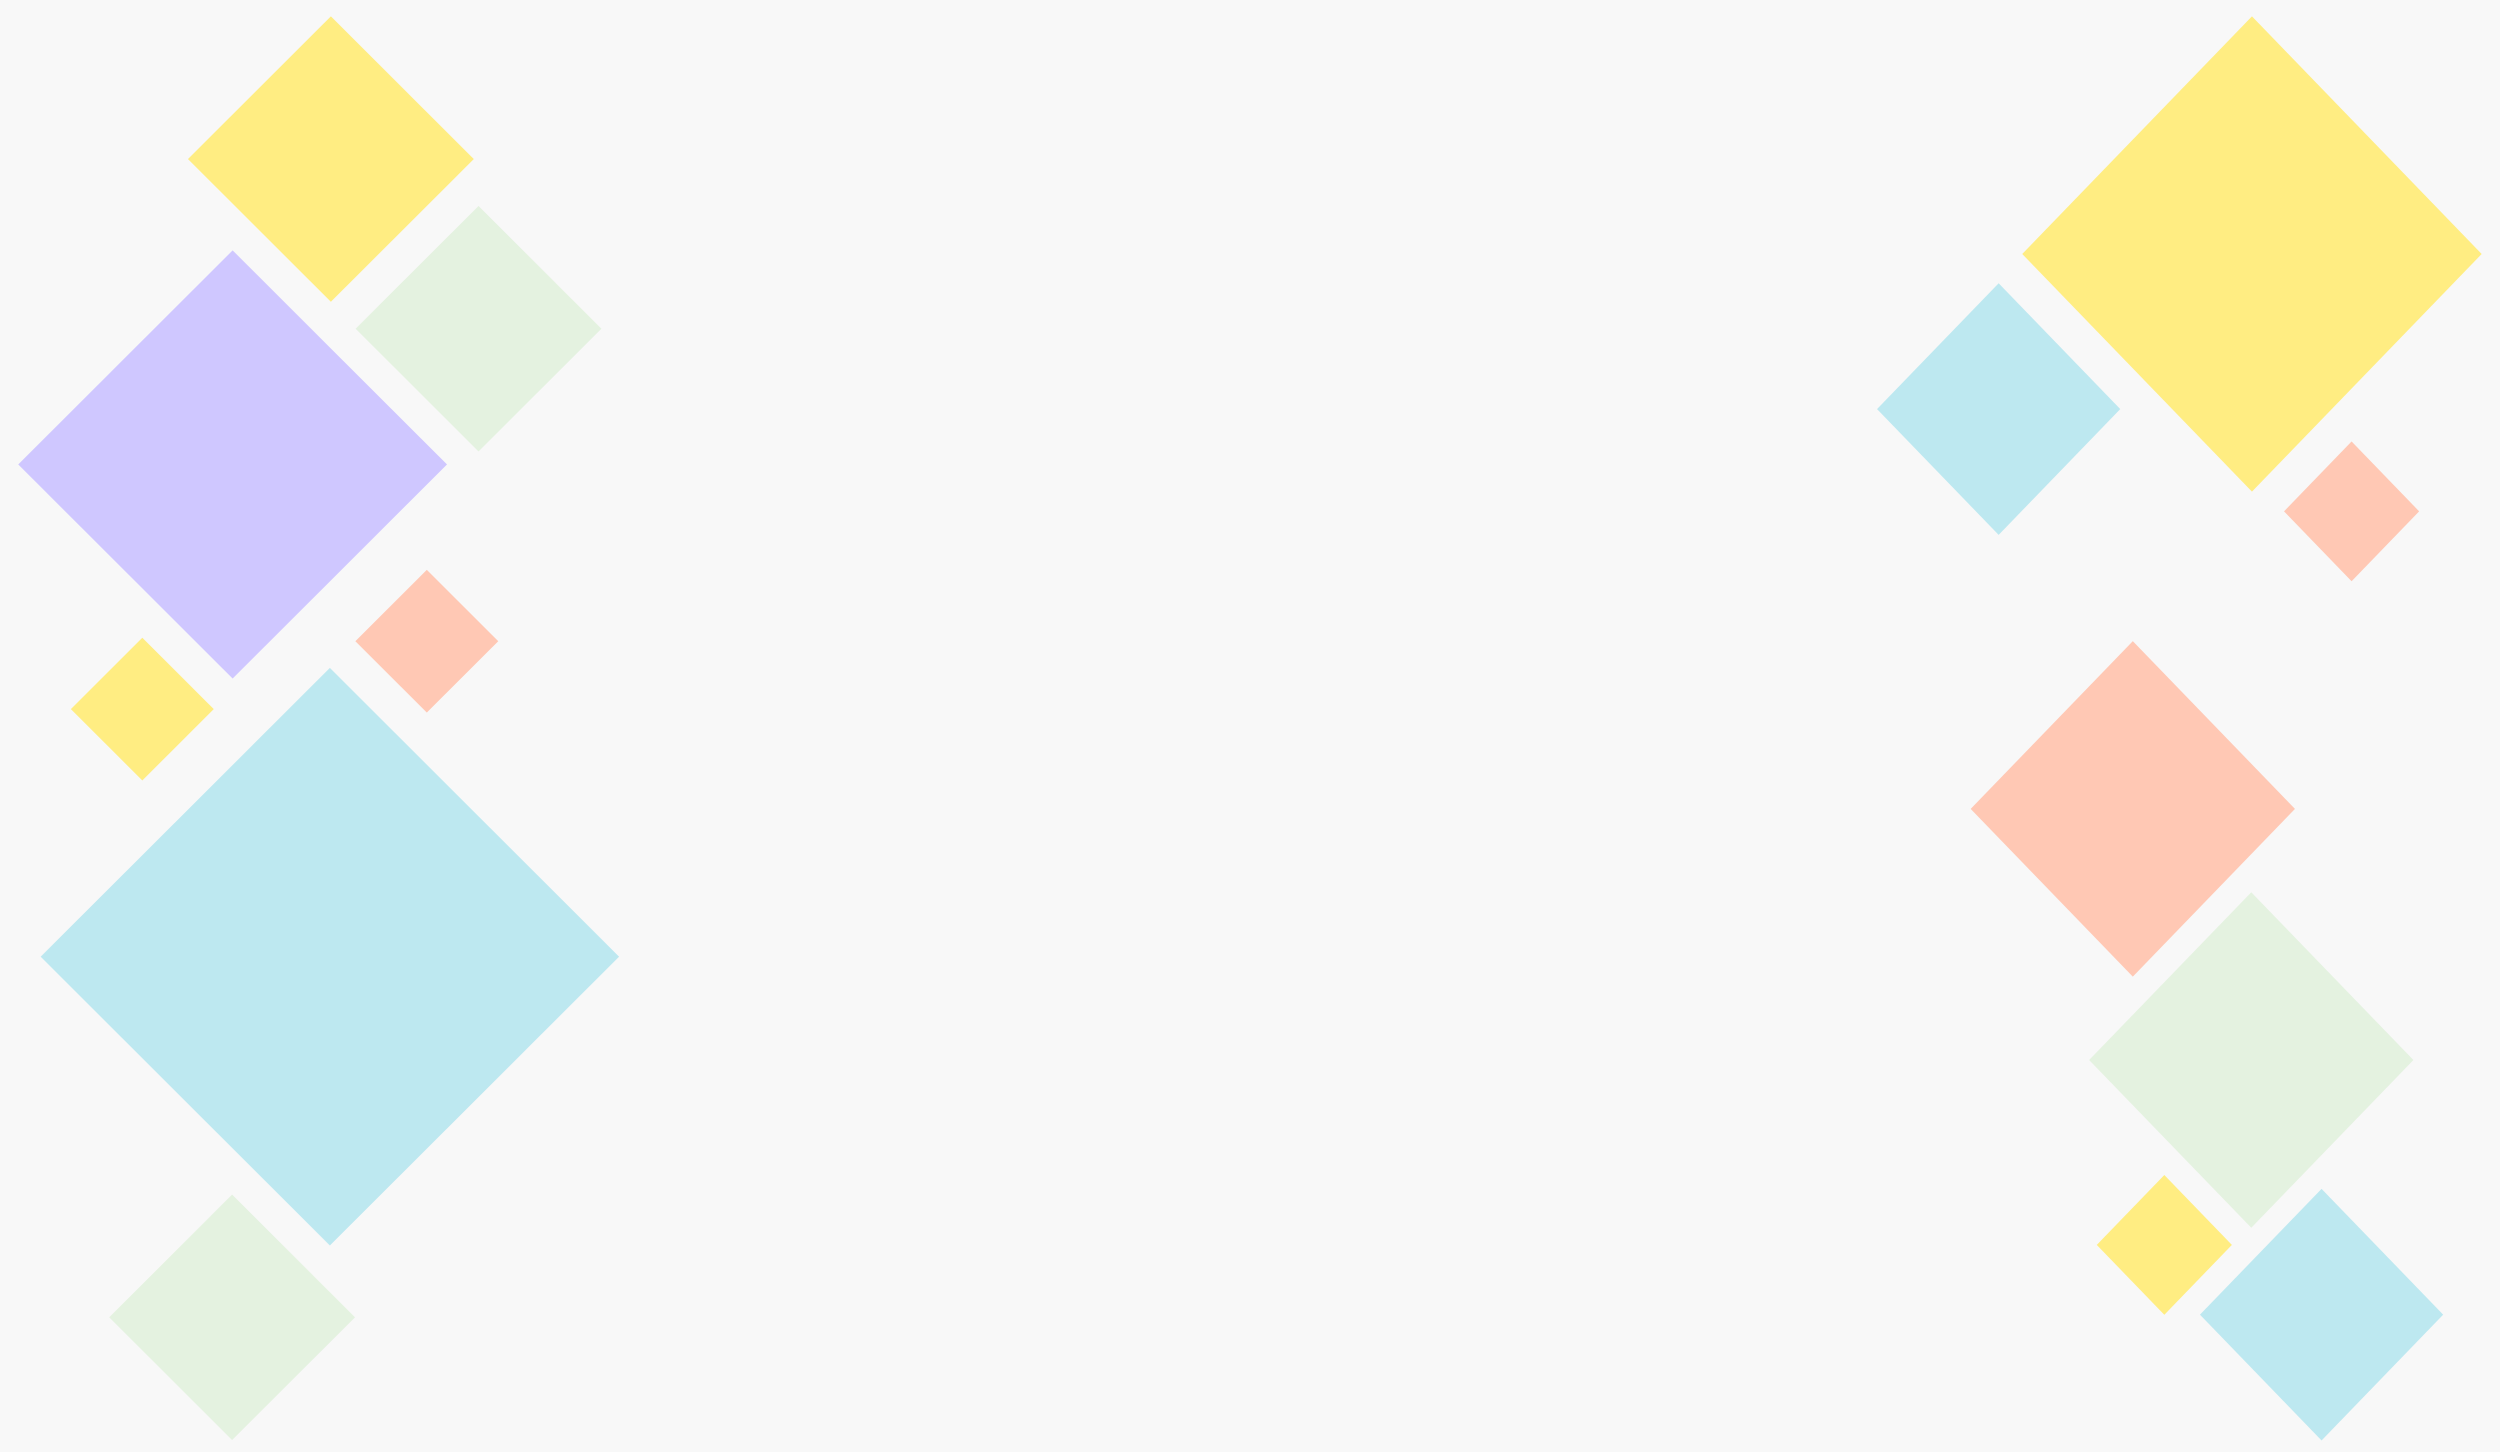 <svg width="1224" height="711" viewBox="0 0 1224 711" fill="none" xmlns="http://www.w3.org/2000/svg">
<rect width="1224" height="711" fill="#F8F8F8"/>
<rect width="49.417" height="49.417" transform="matrix(0.708 0.707 -0.708 0.707 208.963 279)" fill="#FFC8B4"/>
<rect width="200" height="200" transform="matrix(0.708 0.707 -0.708 0.707 161.502 327)" fill="#BDE8F0"/>
<rect width="114.229" height="114.229" transform="matrix(0.695 0.719 -0.695 0.719 1044.22 313.909)" fill="#FFC8B4"/>
<rect width="148.252" height="148.252" transform="matrix(0.708 0.707 -0.708 0.707 113.889 122.583)" fill="#CFC7FF"/>
<rect width="84.998" height="84.998" transform="matrix(0.708 0.707 -0.708 0.707 113.637 584.864)" fill="#E4F2E0"/>
<rect width="84.998" height="84.998" transform="matrix(0.708 0.707 -0.708 0.707 234.284 100.851)" fill="#E4F2E0"/>
<rect width="114.229" height="114.229" transform="matrix(0.695 0.719 -0.695 0.719 1102.22 436.854)" fill="#E4F2E0"/>
<rect width="47.596" height="47.596" transform="matrix(0.695 0.719 -0.695 0.719 1151.33 216.135)" fill="#FFC8B4"/>
<rect width="85.672" height="85.672" transform="matrix(0.695 0.719 -0.695 0.719 978.533 138.689)" fill="#BDE8F0"/>
<rect width="85.672" height="85.672" transform="matrix(0.695 0.719 -0.695 0.719 1136.63 582.064)" fill="#BDE8F0"/>
<rect width="98.834" height="98.834" transform="matrix(0.708 0.707 -0.708 0.707 161.995 8)" fill="#FFED82"/>
<rect width="49.417" height="49.417" transform="matrix(0.708 0.707 -0.708 0.707 69.675 312.236)" fill="#FFED82"/>
<rect width="47.596" height="47.596" transform="matrix(0.695 0.719 -0.695 0.719 1059.65 575.288)" fill="#FFED82"/>
<rect width="161.825" height="161.825" transform="matrix(0.695 0.719 -0.695 0.719 1102.55 8)" fill="#FFED82"/>
</svg>
